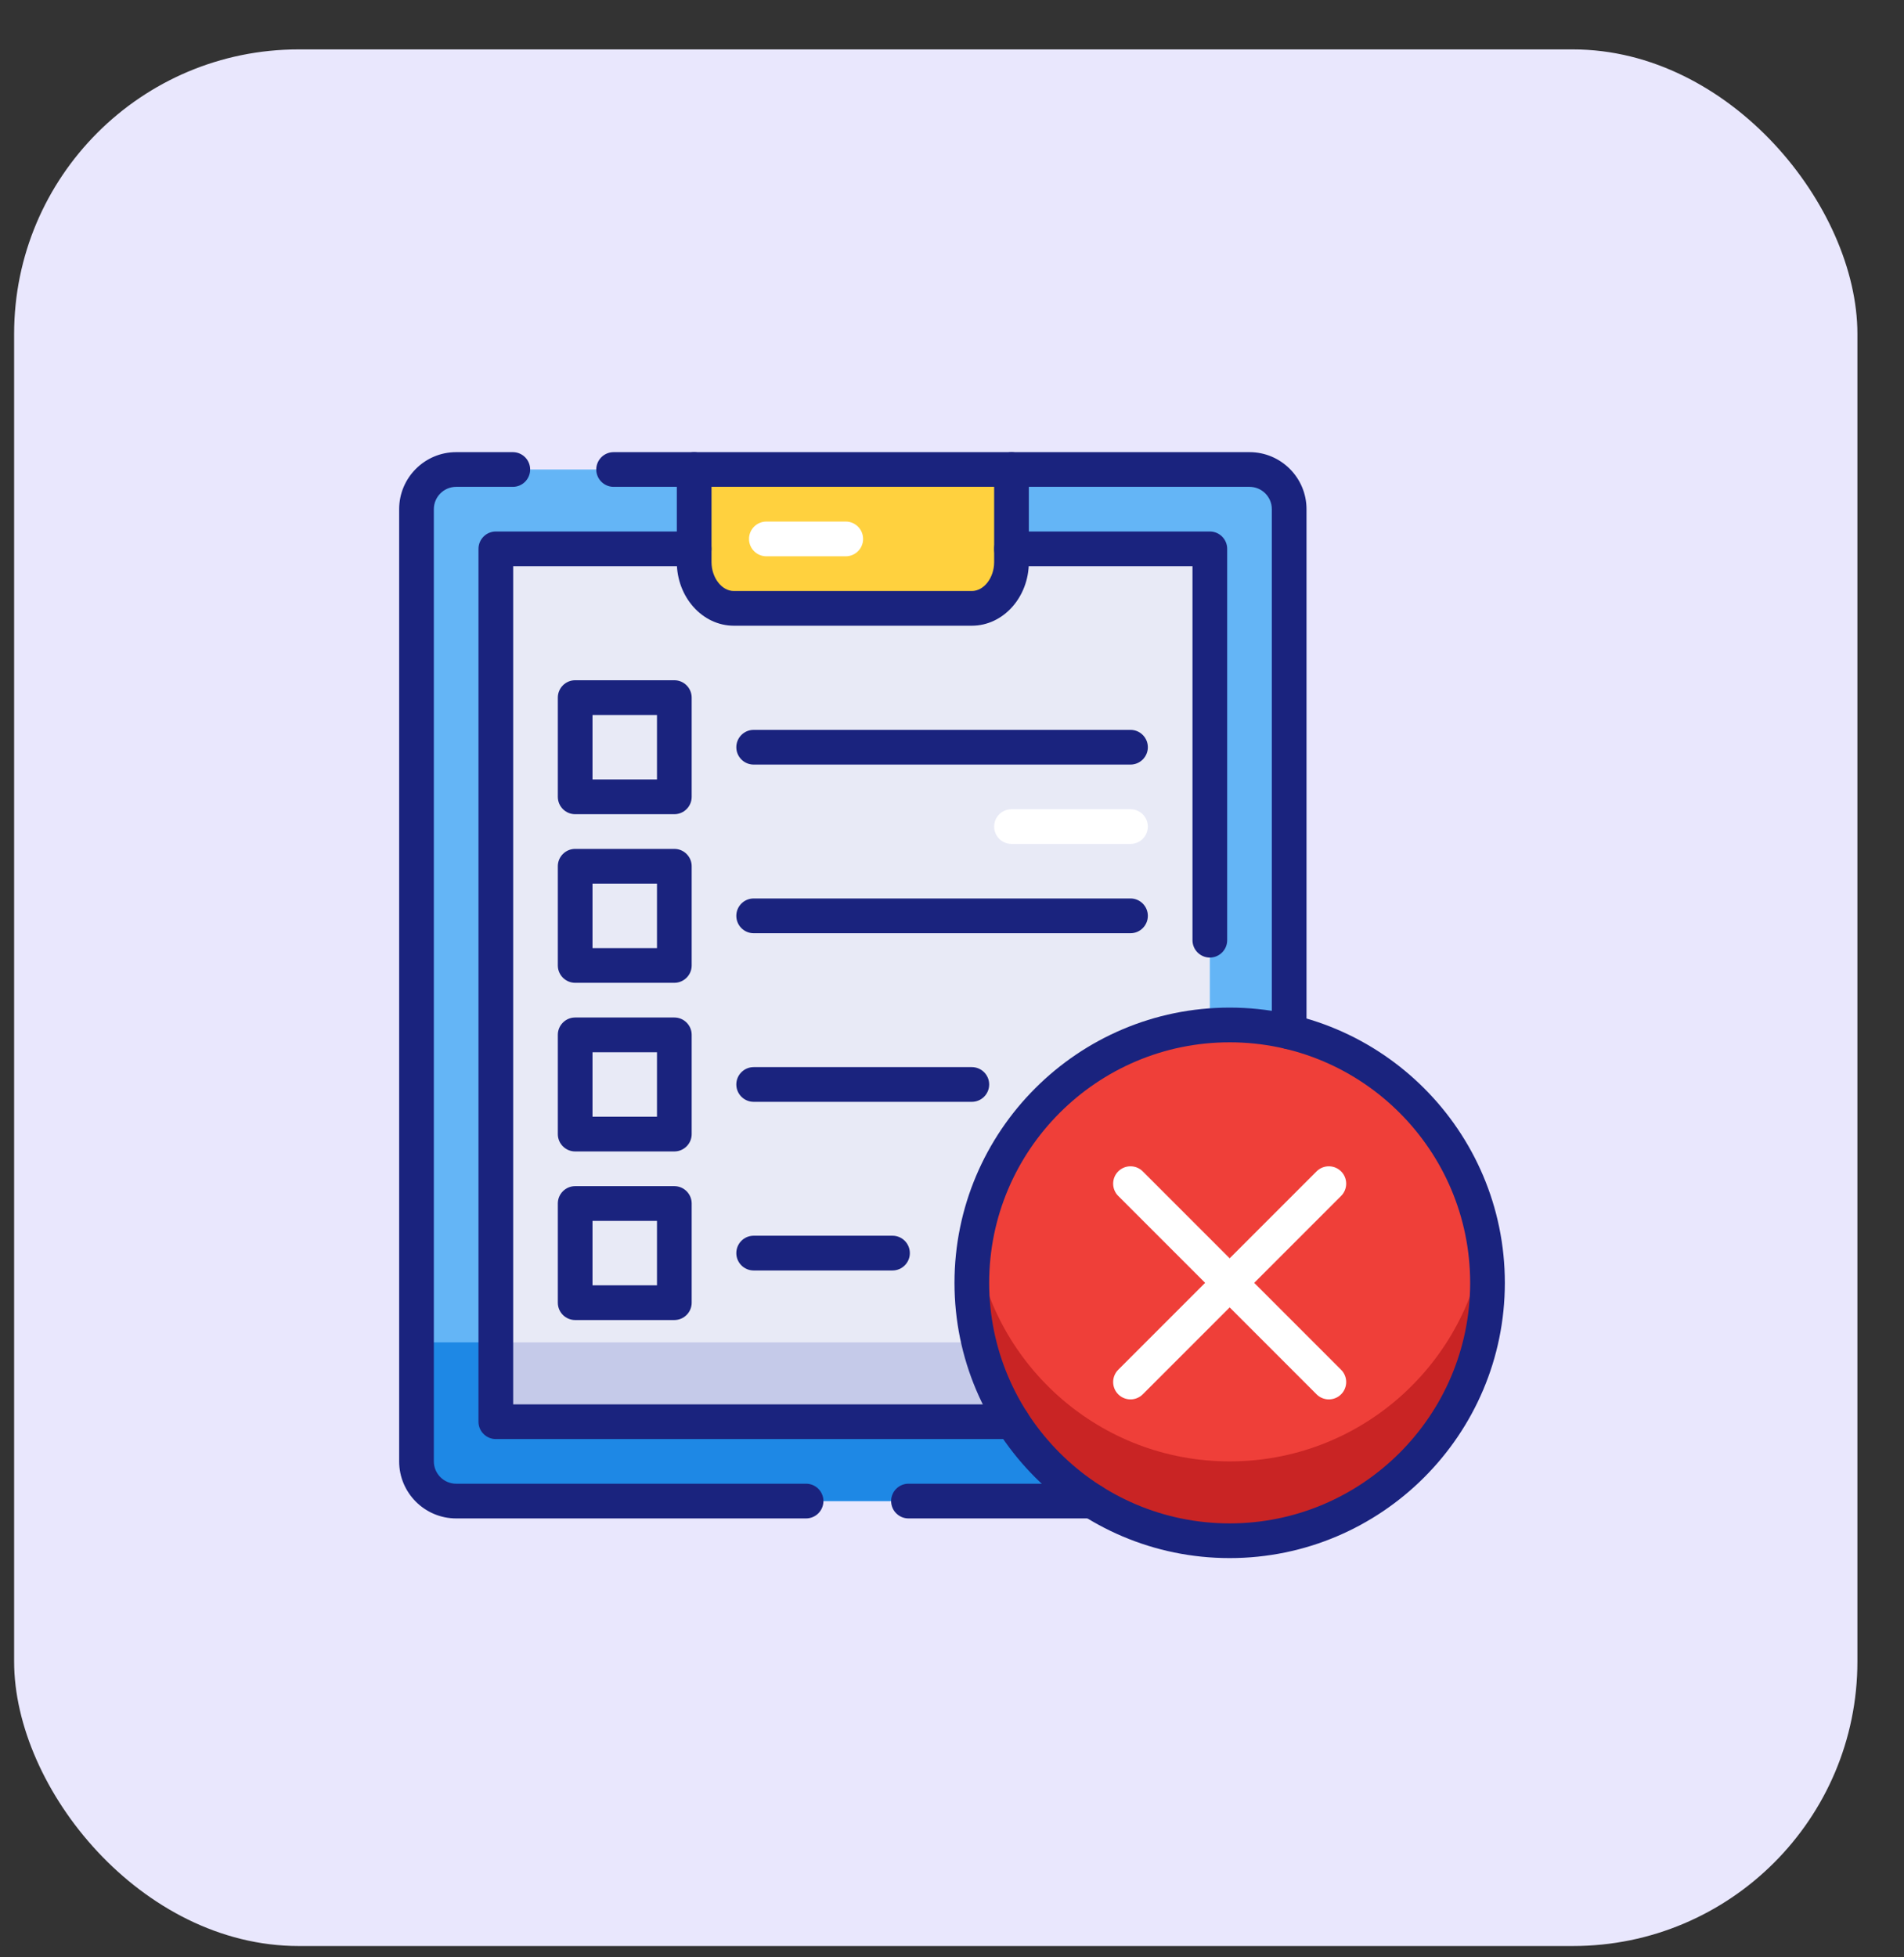 <svg width="36" height="37" viewBox="0 0 36 37" fill="none" xmlns="http://www.w3.org/2000/svg">
<rect x="0" y="0" width="36" height="37" fill="#333333" stroke="none"/>
<rect x="0.267" y="0.934" width="34.852" height="35.852" rx="5.378" fill="#E9E7FD"/>
<path d="M23.625 8.875H8.625C8.211 8.875 7.875 9.211 7.875 9.625V27.625C7.875 28.039 8.211 28.375 8.625 28.375H23.625C24.039 28.375 24.375 28.039 24.375 27.625V9.625C24.375 9.211 24.039 8.875 23.625 8.875Z" fill="#64B5F6"/>
<path d="M7.875 25.375V27.625C7.875 28.039 8.211 28.375 8.625 28.375H23.625C24.039 28.375 24.375 28.039 24.375 27.625V25.375H7.875Z" fill="#1E88E5"/>
<path d="M9.375 10.375H22.875V26.875H9.375V10.375Z" fill="#E8EAF6"/>
<path d="M9.375 25.375H22.875V26.875H9.375V25.375Z" fill="#C5CAE9"/>
<path d="M23.25 29.125C25.942 29.125 28.125 26.942 28.125 24.25C28.125 21.558 25.942 19.375 23.25 19.375C20.558 19.375 18.375 21.558 18.375 24.25C18.375 26.942 20.558 29.125 23.25 29.125Z" fill="#EF3F39"/>
<path d="M23.25 27.625C20.814 27.625 18.8 25.835 18.439 23.5C18.401 23.745 18.375 23.994 18.375 24.25C18.375 26.942 20.558 29.125 23.25 29.125C25.942 29.125 28.125 26.942 28.125 24.25C28.125 23.994 28.099 23.745 28.062 23.5C27.7 25.835 25.687 27.625 23.25 27.625Z" fill="#C92424"/>
<path d="M18.375 11.5H13.875C13.461 11.5 13.125 11.164 13.125 10.75V8.875H19.125V10.75C19.125 11.164 18.789 11.5 18.375 11.5Z" fill="#FFD13E"/>
<path d="M23.714 24.25L25.357 22.607C25.485 22.479 25.485 22.271 25.357 22.143C25.229 22.015 25.021 22.015 24.893 22.143L23.25 23.786L21.607 22.143C21.479 22.015 21.271 22.015 21.143 22.143C21.015 22.271 21.015 22.479 21.143 22.607L22.786 24.25L21.143 25.893C21.015 26.021 21.015 26.229 21.143 26.357C21.207 26.421 21.291 26.453 21.375 26.453C21.459 26.453 21.543 26.421 21.607 26.357L23.25 24.714L24.893 26.357C24.957 26.421 25.041 26.453 25.125 26.453C25.209 26.453 25.293 26.421 25.357 26.357C25.485 26.229 25.485 26.021 25.357 25.893L23.714 24.25Z" fill="white"/>
<path d="M15.991 9.859H14.491C14.309 9.859 14.162 10.006 14.162 10.188C14.162 10.369 14.309 10.516 14.491 10.516H15.991C16.172 10.516 16.319 10.369 16.319 10.188C16.319 10.006 16.172 9.859 15.991 9.859Z" fill="white"/>
<path d="M21.703 15.625C21.703 15.444 21.556 15.297 21.375 15.297H19.125C18.944 15.297 18.797 15.444 18.797 15.625C18.797 15.806 18.944 15.953 19.125 15.953H21.375C21.556 15.953 21.703 15.806 21.703 15.625Z" fill="white"/>
<path d="M24.375 19.834C24.194 19.834 24.047 19.688 24.047 19.506V9.625C24.047 9.392 23.858 9.203 23.625 9.203H11.603C11.421 9.203 11.274 9.056 11.274 8.875C11.274 8.694 11.421 8.547 11.603 8.547H23.625C24.219 8.547 24.703 9.03 24.703 9.625V19.506C24.703 19.688 24.556 19.834 24.375 19.834Z" fill="#1A237E"/>
<path d="M15.241 28.703H8.625C8.031 28.703 7.547 28.22 7.547 27.625V9.625C7.547 9.03 8.031 8.547 8.625 8.547H9.696C9.878 8.547 10.024 8.694 10.024 8.875C10.024 9.056 9.878 9.203 9.696 9.203H8.625C8.393 9.203 8.203 9.392 8.203 9.625V27.625C8.203 27.858 8.393 28.047 8.625 28.047H15.241C15.422 28.047 15.569 28.194 15.569 28.375C15.569 28.556 15.422 28.703 15.241 28.703Z" fill="#1A237E"/>
<path d="M20.655 28.703H17.177C16.996 28.703 16.849 28.556 16.849 28.375C16.849 28.194 16.996 28.047 17.177 28.047H20.655C20.836 28.047 20.983 28.194 20.983 28.375C20.983 28.556 20.836 28.703 20.655 28.703Z" fill="#1A237E"/>
<path d="M23.25 29.453C20.381 29.453 18.047 27.119 18.047 24.25C18.047 21.381 20.381 19.047 23.25 19.047C26.119 19.047 28.453 21.381 28.453 24.25C28.453 27.119 26.119 29.453 23.25 29.453ZM23.25 19.703C20.743 19.703 18.703 21.743 18.703 24.25C18.703 26.757 20.743 28.797 23.25 28.797C25.757 28.797 27.797 26.757 27.797 24.25C27.797 21.743 25.757 19.703 23.25 19.703Z" fill="#1A237E"/>
<path d="M19.144 27.203H9.375C9.194 27.203 9.047 27.056 9.047 26.875V10.375C9.047 10.194 9.194 10.047 9.375 10.047H13.125C13.306 10.047 13.453 10.194 13.453 10.375C13.453 10.556 13.306 10.703 13.125 10.703H9.703V26.547H19.144C19.325 26.547 19.472 26.694 19.472 26.875C19.472 27.056 19.325 27.203 19.144 27.203Z" fill="#1A237E"/>
<path d="M22.875 18.101C22.694 18.101 22.547 17.954 22.547 17.773V10.703H19.125C18.944 10.703 18.797 10.556 18.797 10.375C18.797 10.194 18.944 10.047 19.125 10.047H22.875C23.056 10.047 23.203 10.194 23.203 10.375V17.773C23.203 17.954 23.056 18.101 22.875 18.101Z" fill="#1A237E"/>
<path d="M18.375 11.828H13.875C13.281 11.828 12.797 11.288 12.797 10.625V8.875C12.797 8.694 12.944 8.547 13.125 8.547C13.306 8.547 13.453 8.694 13.453 8.875V10.625C13.453 10.921 13.647 11.172 13.875 11.172H18.375C18.604 11.172 18.797 10.921 18.797 10.625V8.875C18.797 8.694 18.944 8.547 19.125 8.547C19.306 8.547 19.453 8.694 19.453 8.875V10.625C19.453 11.288 18.97 11.828 18.375 11.828Z" fill="#1A237E"/>
<path d="M12.75 15.391H10.875C10.694 15.391 10.547 15.244 10.547 15.062V13.188C10.547 13.006 10.694 12.859 10.875 12.859H12.75C12.931 12.859 13.078 13.006 13.078 13.188V15.062C13.078 15.244 12.931 15.391 12.75 15.391ZM11.203 14.734H12.422V13.516H11.203V14.734Z" fill="#1A237E"/>
<path d="M21.375 14.453H14.25C14.069 14.453 13.922 14.306 13.922 14.125C13.922 13.944 14.069 13.797 14.25 13.797H21.375C21.556 13.797 21.703 13.944 21.703 14.125C21.703 14.306 21.556 14.453 21.375 14.453Z" fill="#1A237E"/>
<path d="M12.75 18.578H10.875C10.694 18.578 10.547 18.431 10.547 18.25V16.375C10.547 16.194 10.694 16.047 10.875 16.047H12.75C12.931 16.047 13.078 16.194 13.078 16.375V18.25C13.078 18.431 12.931 18.578 12.75 18.578ZM11.203 17.922H12.422V16.703H11.203V17.922Z" fill="#1A237E"/>
<path d="M21.375 17.641H14.25C14.069 17.641 13.922 17.494 13.922 17.312C13.922 17.131 14.069 16.984 14.25 16.984H21.375C21.556 16.984 21.703 17.131 21.703 17.312C21.703 17.494 21.556 17.641 21.375 17.641Z" fill="#1A237E"/>
<path d="M12.75 21.766H10.875C10.694 21.766 10.547 21.619 10.547 21.438V19.562C10.547 19.381 10.694 19.234 10.875 19.234H12.75C12.931 19.234 13.078 19.381 13.078 19.562V21.438C13.078 21.619 12.931 21.766 12.75 21.766ZM11.203 21.109H12.422V19.891H11.203V21.109Z" fill="#1A237E"/>
<path d="M18.375 20.828H14.25C14.069 20.828 13.922 20.681 13.922 20.5C13.922 20.319 14.069 20.172 14.25 20.172H18.375C18.556 20.172 18.703 20.319 18.703 20.5C18.703 20.681 18.556 20.828 18.375 20.828Z" fill="#1A237E"/>
<path d="M12.75 24.953H10.875C10.694 24.953 10.547 24.806 10.547 24.625V22.75C10.547 22.569 10.694 22.422 10.875 22.422H12.75C12.931 22.422 13.078 22.569 13.078 22.75V24.625C13.078 24.806 12.931 24.953 12.75 24.953ZM11.203 24.297H12.422V23.078H11.203V24.297Z" fill="#1A237E"/>
<path d="M16.875 24.016H14.25C14.069 24.016 13.922 23.869 13.922 23.688C13.922 23.506 14.069 23.359 14.25 23.359H16.875C17.056 23.359 17.203 23.506 17.203 23.688C17.203 23.869 17.056 24.016 16.875 24.016Z" fill="#1A237E"/>
</svg>
